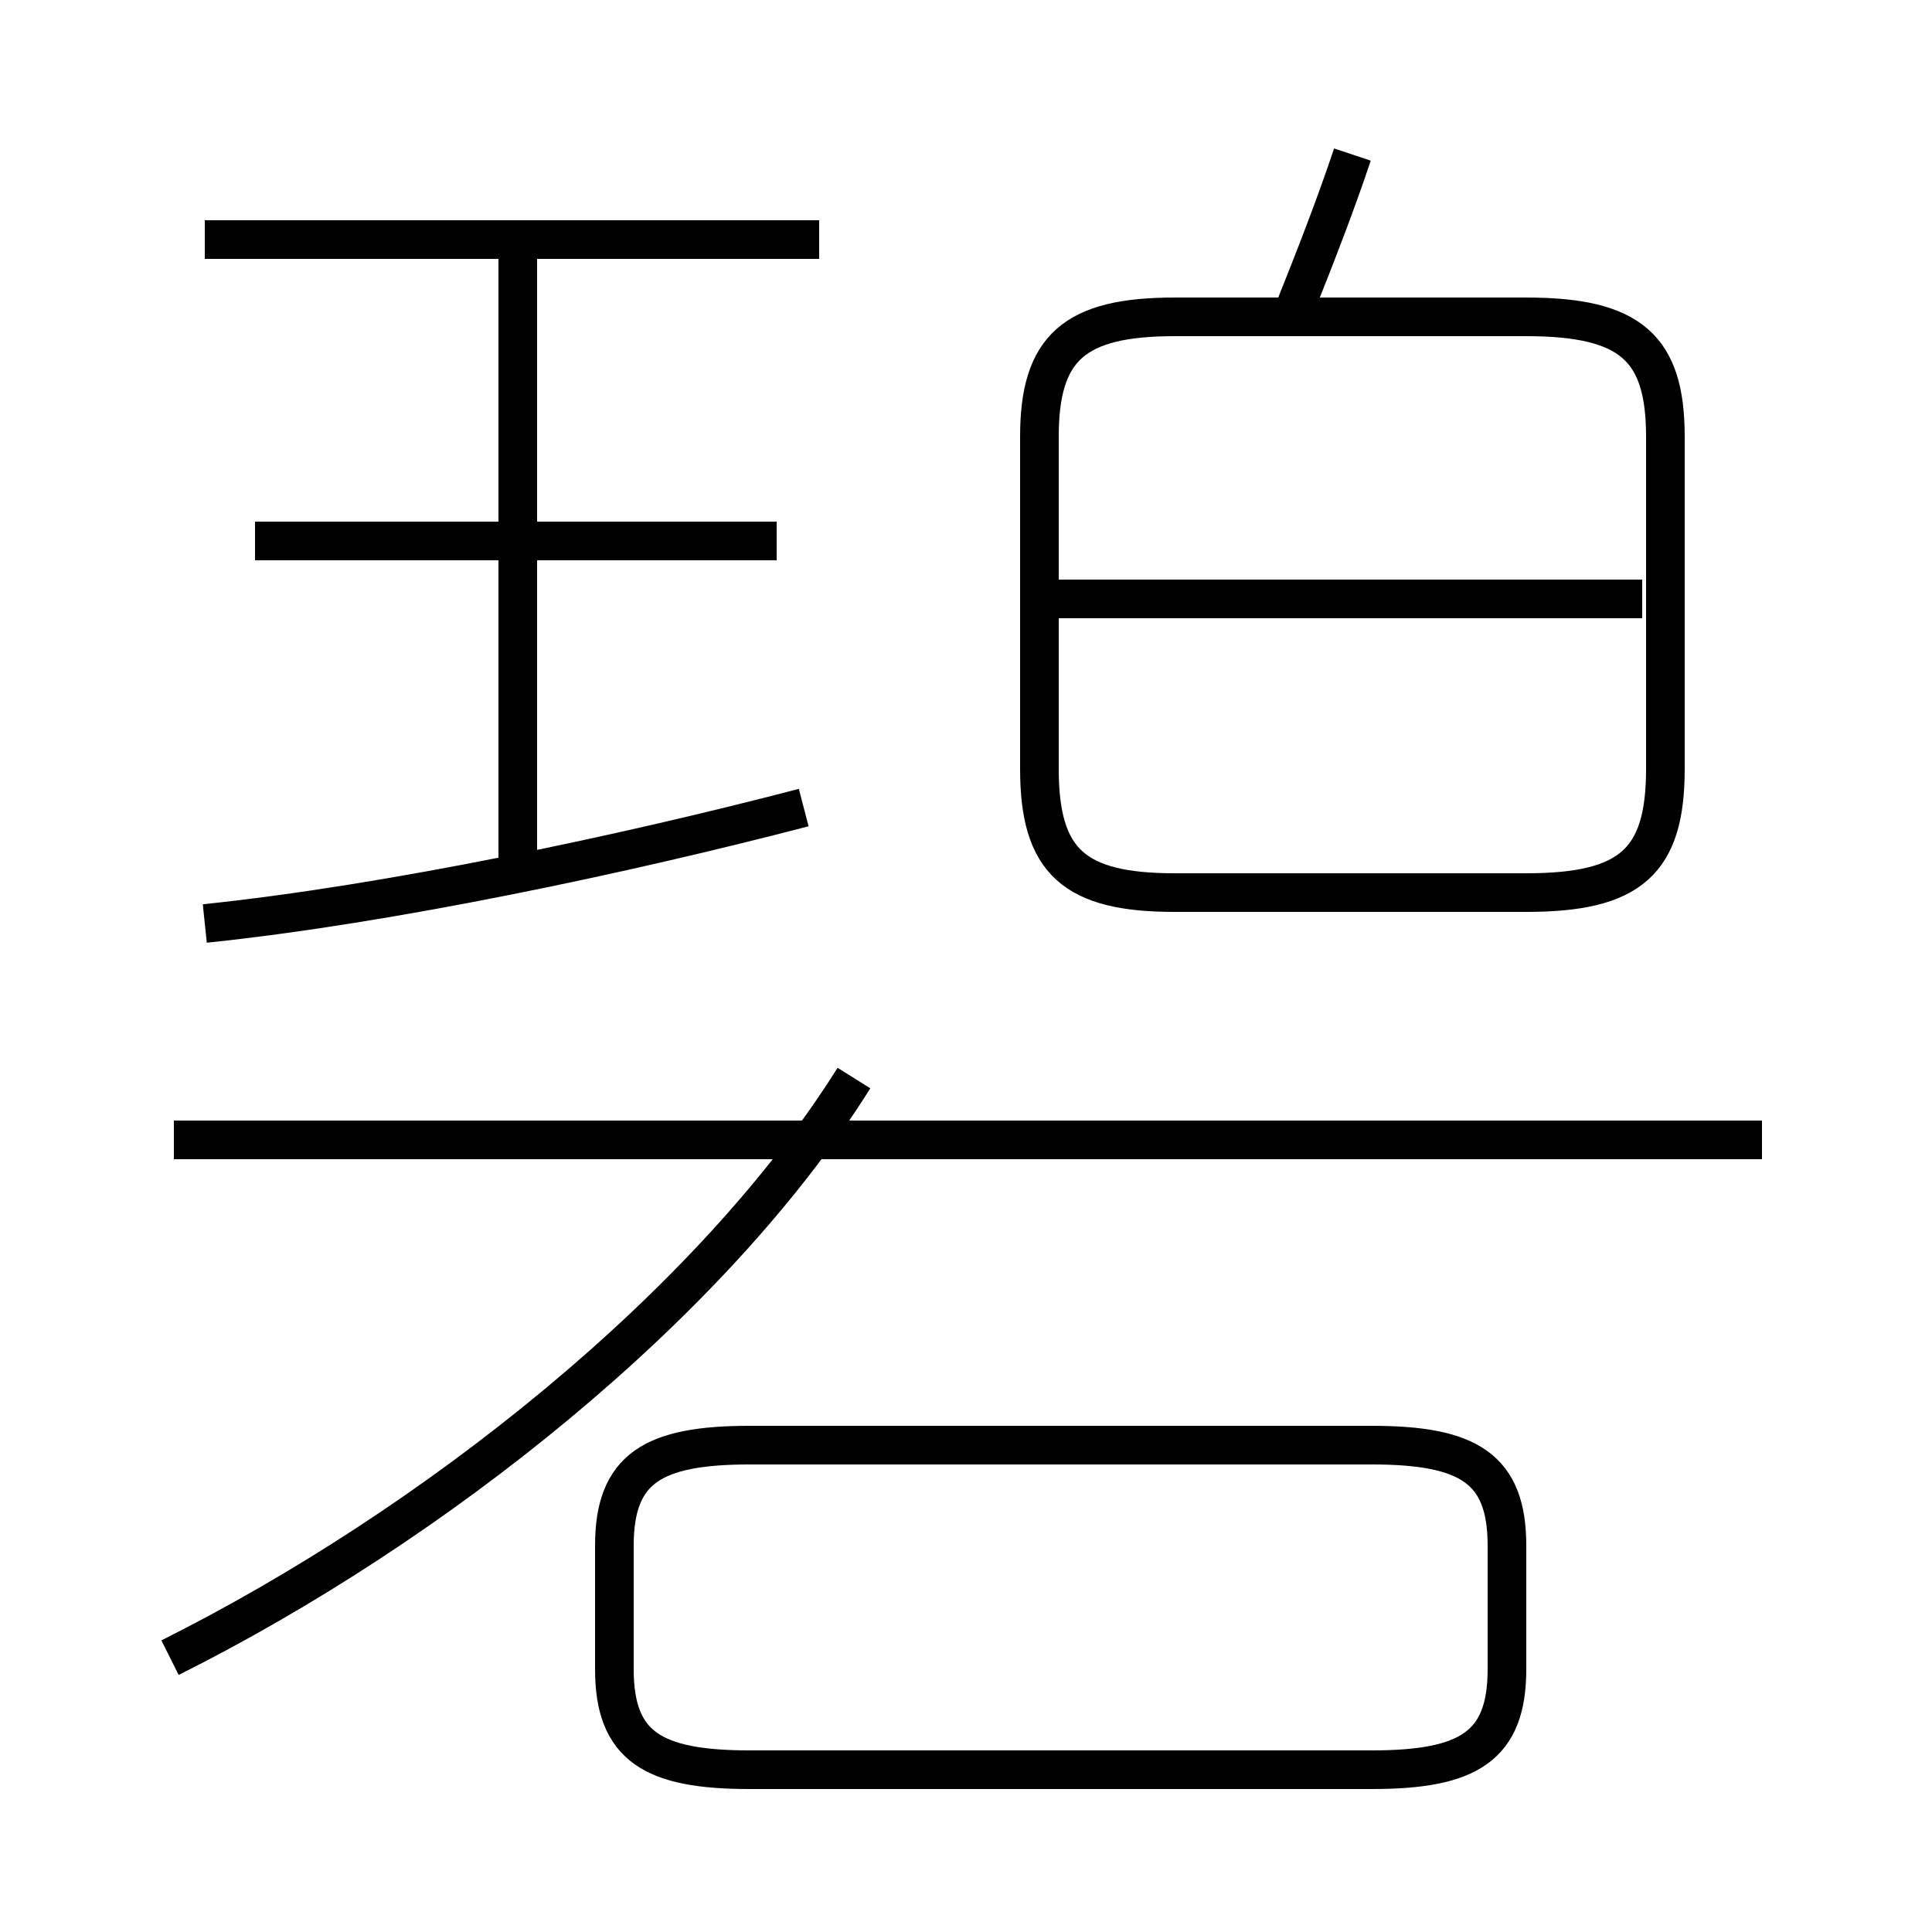 <?xml version='1.0' encoding='utf8'?>
<svg viewBox="0.0 -6.0 50.0 50.0" version="1.1" xmlns="http://www.w3.org/2000/svg">
<rect x="0.0" y="-6.0" width="50.0" height="50.0" fill="#808080" stroke="none"/>
<rect x="-1000" y="-1000" width="2000" height="2000" stroke="white" fill="white"/>
<g style="fill:white;stroke:#000000;  stroke-width:1">
<path d="M 30.4 -20.9 L 39.5 -20.9 C 42.2 -20.9 43.1 -21.7 43.1 -24.1 L 43.1 -32.7 C 43.1 -35.0 42.2 -35.8 39.5 -35.8 L 30.4 -35.8 C 27.8 -35.8 26.9 -35.0 26.9 -32.7 L 26.9 -24.1 C 26.9 -21.7 27.8 -20.9 30.4 -20.9 Z M 4.4 -1.1 C 11.2 -4.5 18.4 -10.2 22.1 -16.1 M 19.4 1.8 L 35.5 1.8 C 38.0 1.8 39.0 1.2 39.0 -0.8 L 39.0 -4.0 C 39.0 -6.0 38.0 -6.6 35.5 -6.6 L 19.4 -6.6 C 16.9 -6.6 15.9 -6.0 15.9 -4.0 L 15.9 -0.8 C 15.9 1.2 16.9 1.8 19.4 1.8 Z M 5.3 -20.1 C 10.1 -20.6 16.2 -21.9 20.8 -23.1 M 45.6 -14.5 L 4.5 -14.5 M 20.1 -30.0 L 6.6 -30.0 M 13.4 -21.6 L 13.4 -37.5 M 21.2 -37.8 L 5.3 -37.8 M 42.5 -28.5 L 27.4 -28.5 M 33.5 -36.0 C 34.1 -37.5 34.6 -38.8 35.0 -40.0" transform="translate(0.0 38.0)" />
</g>
</svg>
